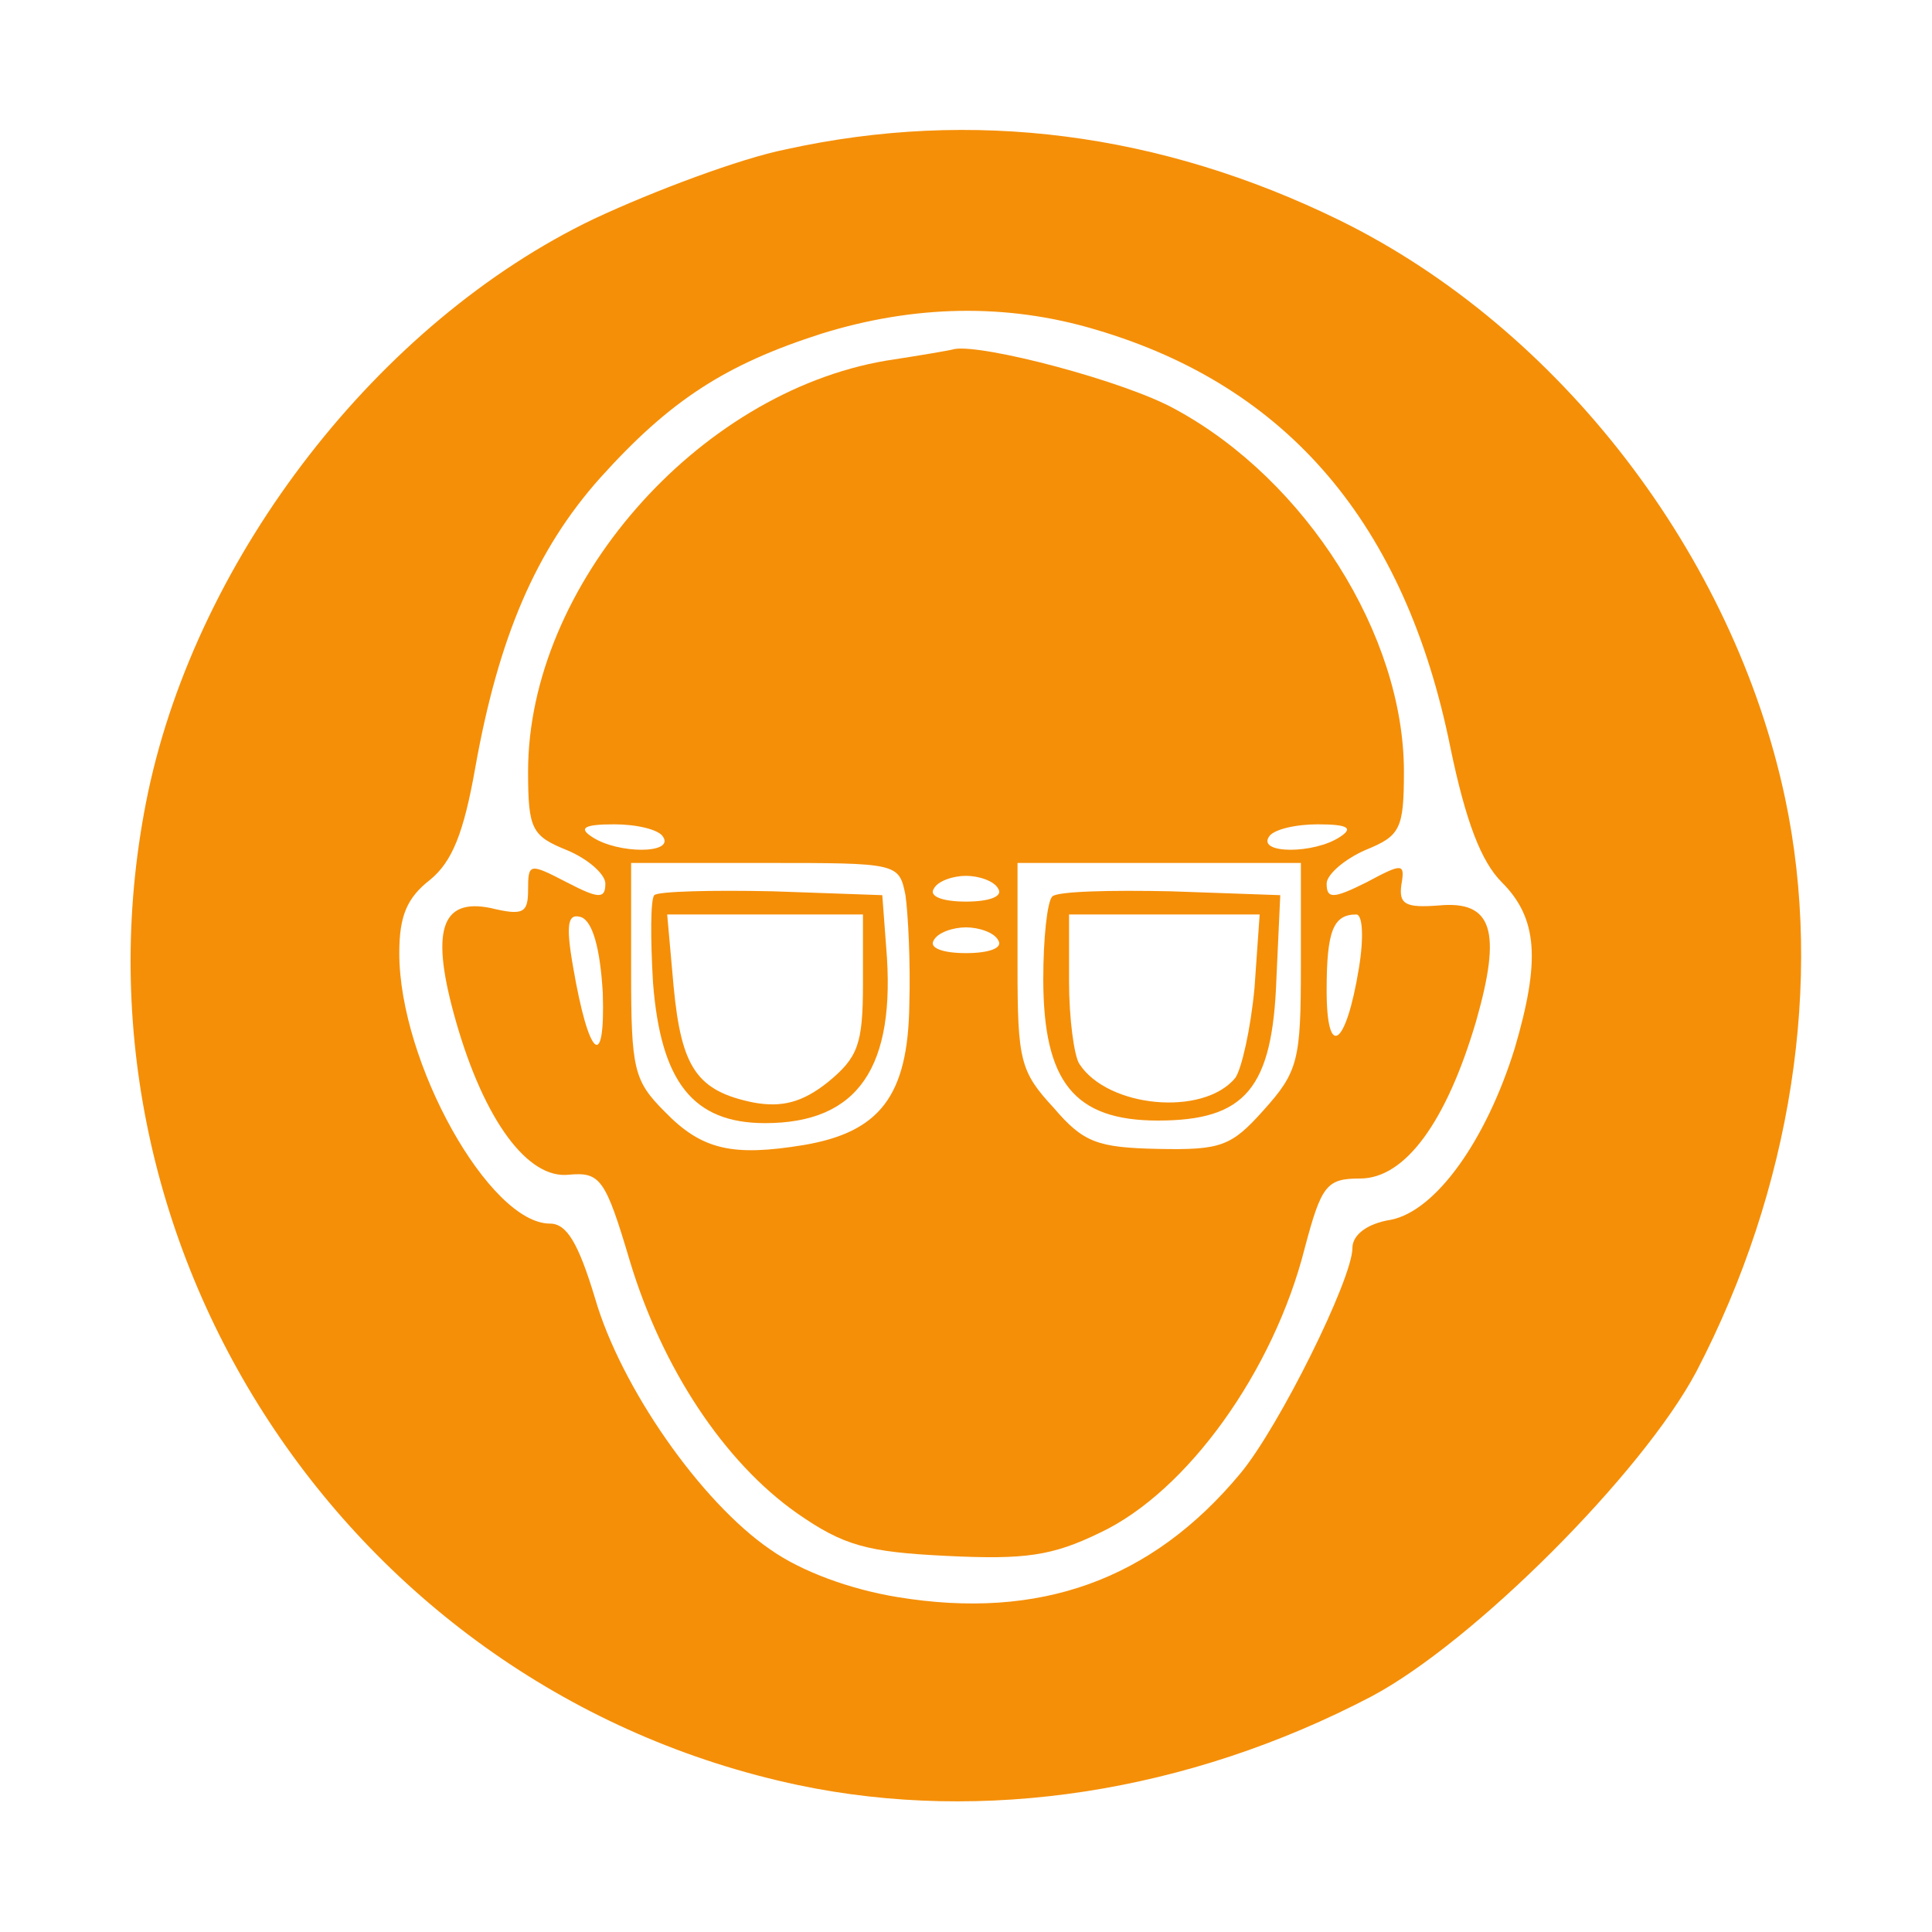 <?xml version="1.0" standalone="no"?>
<!DOCTYPE svg PUBLIC "-//W3C//DTD SVG 20010904//EN"
 "http://www.w3.org/TR/2001/REC-SVG-20010904/DTD/svg10.dtd">
<svg version="1.0" xmlns="http://www.w3.org/2000/svg"
 width="150pt" height="150pt" viewBox="0 0 150 150"
 preserveAspectRatio="xMidYMid meet">

<g transform="translate(0,150) scale(0.1,-0.1)"
fill="#F58F08" stroke="none">
<path d="M610 1384 c-35 -7 -102 -32 -149 -54 -167 -80 -307 -261 -346 -445
-73 -349 155 -697 505 -771 143 -30 302 -6 445 69 79 42 210 173 252 252 74
142 99 303 69 445 -40 189 -175 365 -346 449 -139 68 -285 87 -430 55z m241
-140 c149 -44 240 -151 275 -324 12 -58 24 -89 40 -105 28 -28 30 -61 10 -129
-22 -71 -61 -126 -96 -133 -19 -3 -30 -12 -30 -22 0 -24 -57 -139 -87 -175
-69 -83 -156 -114 -266 -96 -37 6 -75 20 -99 37 -54 37 -116 126 -136 195 -13
43 -22 58 -35 58 -47 0 -117 125 -117 210 0 29 6 43 24 57 17 14 26 36 35 87
18 101 47 169 97 225 54 60 97 88 172 112 71 22 143 24 213 3z"/>
<path d="M688 1220 c-147 -25 -278 -175 -278 -319 0 -45 3 -50 30 -61 17 -7
30 -19 30 -26 0 -12 -5 -12 -30 1 -29 15 -30 15 -30 -6 0 -18 -4 -20 -29 -14
-39 8 -47 -18 -27 -88 22 -77 56 -123 88 -119 24 2 28 -3 47 -67 25 -83 73
-156 130 -196 36 -25 54 -30 116 -33 61 -3 82 0 119 18 68 32 135 126 159 221
13 49 17 54 43 54 35 0 67 44 90 122 20 70 13 94 -29 90 -26 -2 -31 1 -29 16
3 17 1 17 -27 2 -26 -13 -31 -13 -31 -1 0 7 14 19 30 26 27 11 30 16 30 61 0
106 -76 226 -177 281 -39 22 -150 51 -172 47 -3 -1 -27 -5 -53 -9z m-173 -370
c8 -13 -35 -13 -55 0 -11 7 -7 10 17 10 17 0 35 -4 38 -10z m525 0 c-20 -13
-63 -13 -55 0 3 6 21 10 38 10 24 0 28 -3 17 -10z m-337 -45 c2 -14 4 -52 3
-85 -1 -71 -23 -99 -82 -109 -55 -9 -79 -4 -108 26 -24 24 -26 33 -26 109 l0
84 104 0 c103 0 104 0 109 -25z m307 -55 c0 -73 -2 -82 -29 -112 -25 -28 -33
-31 -82 -30 -47 1 -58 5 -81 32 -26 28 -28 37 -28 110 l0 80 110 0 110 0 0
-80z m-235 60 c4 -6 -7 -10 -25 -10 -18 0 -29 4 -25 10 3 6 15 10 25 10 10 0
22 -4 25 -10z m-307 -81 c2 -62 -11 -50 -23 20 -6 34 -4 42 6 39 9 -3 15 -24
17 -59z m587 19 c-10 -61 -25 -71 -25 -17 0 46 5 59 23 59 5 0 6 -18 2 -42z
m-280 22 c4 -6 -7 -10 -25 -10 -18 0 -29 4 -25 10 3 6 15 10 25 10 10 0 22 -4
25 -10z"/>
<path d="M508 805 c-3 -3 -3 -34 -1 -68 6 -77 31 -109 87 -109 72 0 102 43 94
137 l-3 40 -85 3 c-47 1 -89 0 -92 -3z m162 -69 c0 -47 -4 -57 -27 -76 -20
-16 -36 -20 -58 -16 -44 9 -56 27 -62 90 l-5 56 76 0 76 0 0 -54z"/>
<path d="M817 804 c-4 -4 -7 -33 -7 -64 0 -80 24 -110 89 -110 68 0 89 25 92
110 l3 65 -85 3 c-47 1 -88 0 -92 -4z m157 -71 c-3 -32 -10 -63 -15 -70 -25
-30 -99 -23 -121 11 -4 6 -8 35 -8 64 l0 52 74 0 74 0 -4 -57z"/>
</g>
</svg>
